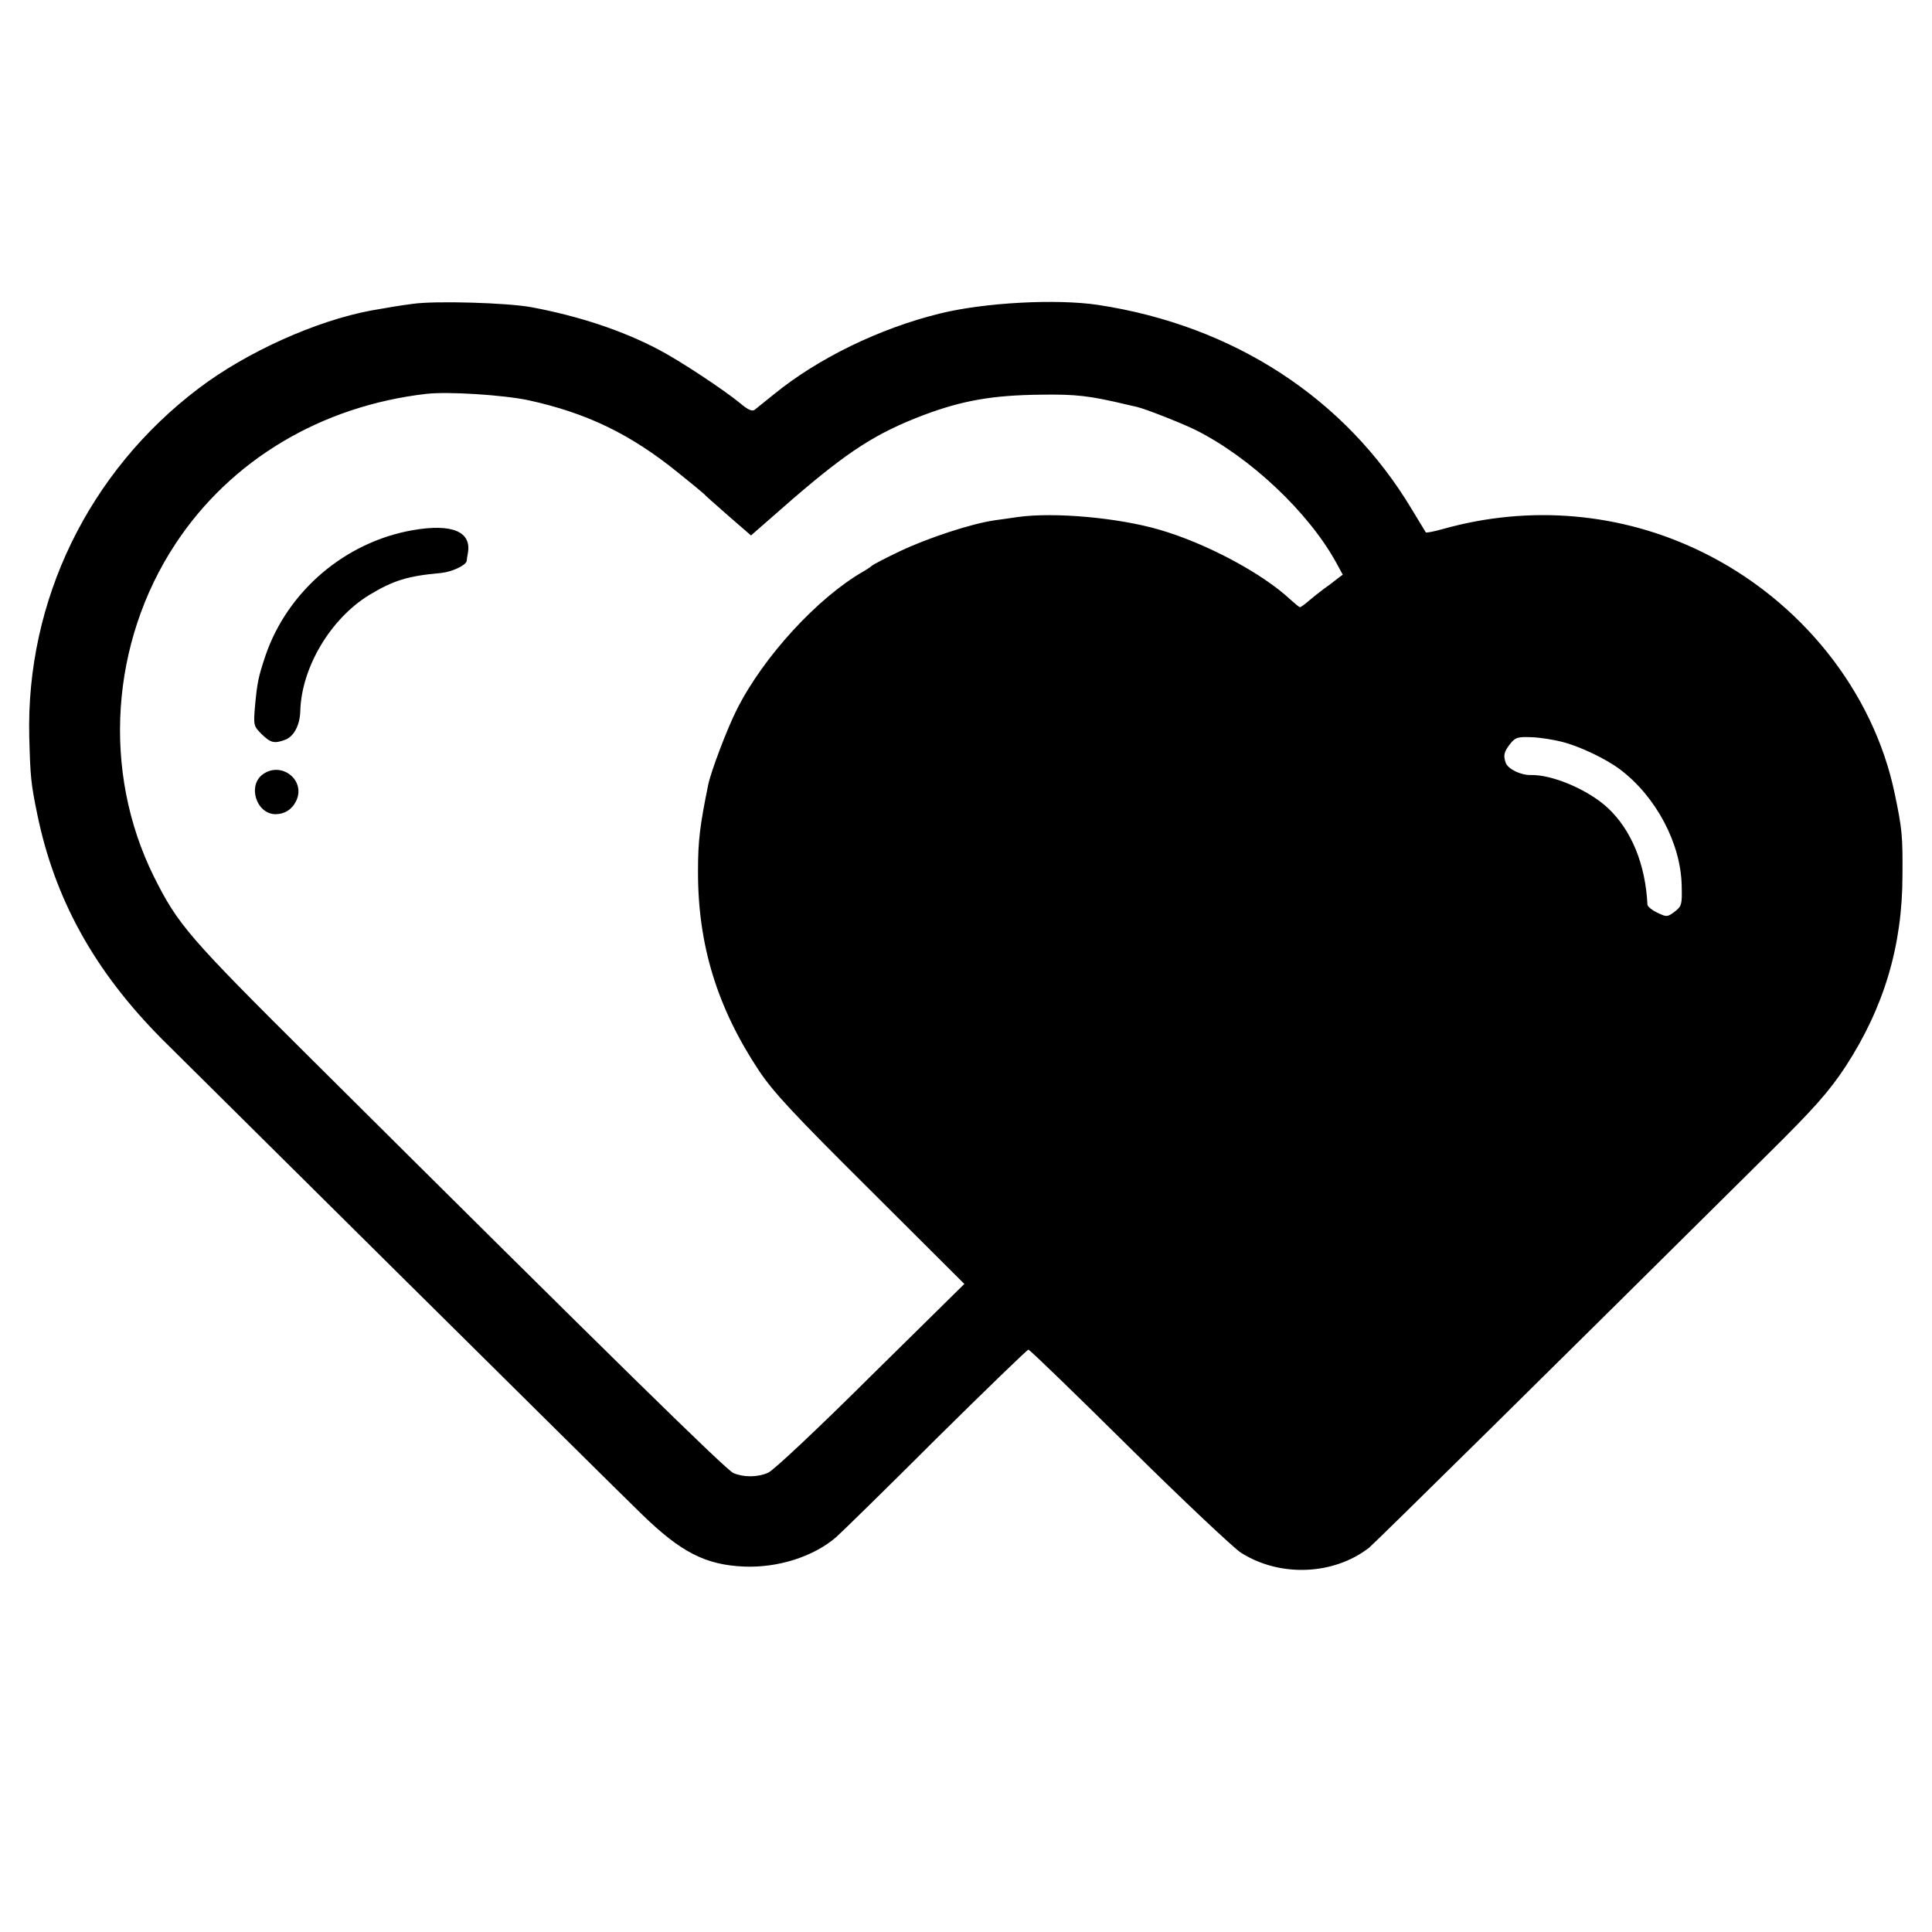 <?xml version="1.0" standalone="no"?>
<!DOCTYPE svg PUBLIC "-//W3C//DTD SVG 20010904//EN"
 "http://www.w3.org/TR/2001/REC-SVG-20010904/DTD/svg10.dtd">
<svg version="1.0" xmlns="http://www.w3.org/2000/svg"
 width="700pt" height="700pt" viewBox="0 0 700 700"
 preserveAspectRatio="xMidYMid meet">
<g transform="translate(0,700) scale(0.1,-0.1)"
fill="#000000" stroke="none">
<path d="M1495 5899 c-48 -6 -86 -13 -150 -24 -199 -37 -451 -150 -625 -282
-399 -302 -626 -769 -614 -1263 4 -147 6 -168 29 -280 63 -307 206 -567 451
-814 58 -58 1668 -1654 1740 -1723 141 -137 230 -183 370 -189 123 -5 252 36
334 107 19 17 182 176 361 355 180 178 331 324 335 324 5 0 169 -159 364 -352
195 -193 378 -365 405 -383 140 -90 336 -83 465 17 20 16 668 655 1443 1424
172 170 223 228 284 320 139 214 206 437 206 694 1 141 -1 165 -28 294 -77
371 -341 702 -700 877 -291 142 -622 171 -938 82 -32 -9 -59 -14 -61 -12 -1 2
-24 40 -51 84 -240 401 -644 665 -1135 740 -151 23 -413 9 -575 -31 -219 -54
-440 -162 -599 -291 -32 -26 -65 -52 -72 -58 -9 -6 -24 0 -51 23 -58 48 -219
155 -298 196 -129 68 -288 121 -460 153 -87 16 -349 24 -430 12z m419 -349
c211 -46 369 -122 541 -261 50 -40 92 -75 95 -78 3 -4 42 -39 88 -79 l83 -72
151 132 c202 174 303 239 474 304 141 53 250 72 424 74 130 2 178 -4 313 -36
9 -2 25 -6 35 -8 34 -8 158 -57 212 -83 199 -99 411 -299 511 -481 l24 -44
-21 -16 c-12 -10 -34 -26 -48 -36 -15 -11 -39 -30 -54 -43 -15 -13 -29 -23
-32 -23 -3 0 -18 13 -35 28 -103 96 -306 204 -475 253 -148 43 -378 64 -510
46 -19 -3 -57 -8 -85 -12 -85 -12 -243 -64 -344 -112 -53 -25 -98 -49 -101
-52 -3 -3 -17 -13 -31 -21 -165 -94 -363 -309 -459 -500 -36 -71 -94 -225
-104 -273 -30 -148 -37 -202 -37 -312 -1 -267 69 -496 222 -726 52 -77 123
-154 403 -432 l340 -339 -340 -335 c-189 -188 -353 -342 -371 -349 -39 -17
-89 -17 -126 -1 -26 11 -435 412 -1523 1494 -453 450 -489 492 -577 668 -188
380 -157 847 79 1205 200 303 527 499 909 543 78 9 279 -4 369 -23z m3746
-1238 c64 -16 160 -62 210 -100 130 -98 220 -268 223 -420 2 -70 0 -75 -25
-95 -27 -20 -29 -20 -63 -4 -19 9 -35 22 -36 29 -7 146 -58 271 -144 351 -71
66 -201 121 -279 119 -35 -1 -81 21 -90 43 -10 27 -7 41 15 69 19 24 27 27 78
25 31 -1 81 -9 111 -17z"/>
<path d="M1495 5079 c-245 -43 -453 -221 -533 -454 -26 -78 -30 -97 -38 -183
-6 -70 -5 -73 24 -102 33 -32 46 -35 86 -20 31 12 53 53 54 105 5 158 110 334
251 420 87 52 137 68 259 79 40 4 91 28 93 44 0 4 2 16 4 27 15 79 -57 109
-200 84z"/>
<path d="M953 4195 c-57 -40 -25 -144 45 -145 33 0 60 17 75 48 36 74 -52 145
-120 97z"/>
</g>
</svg>
